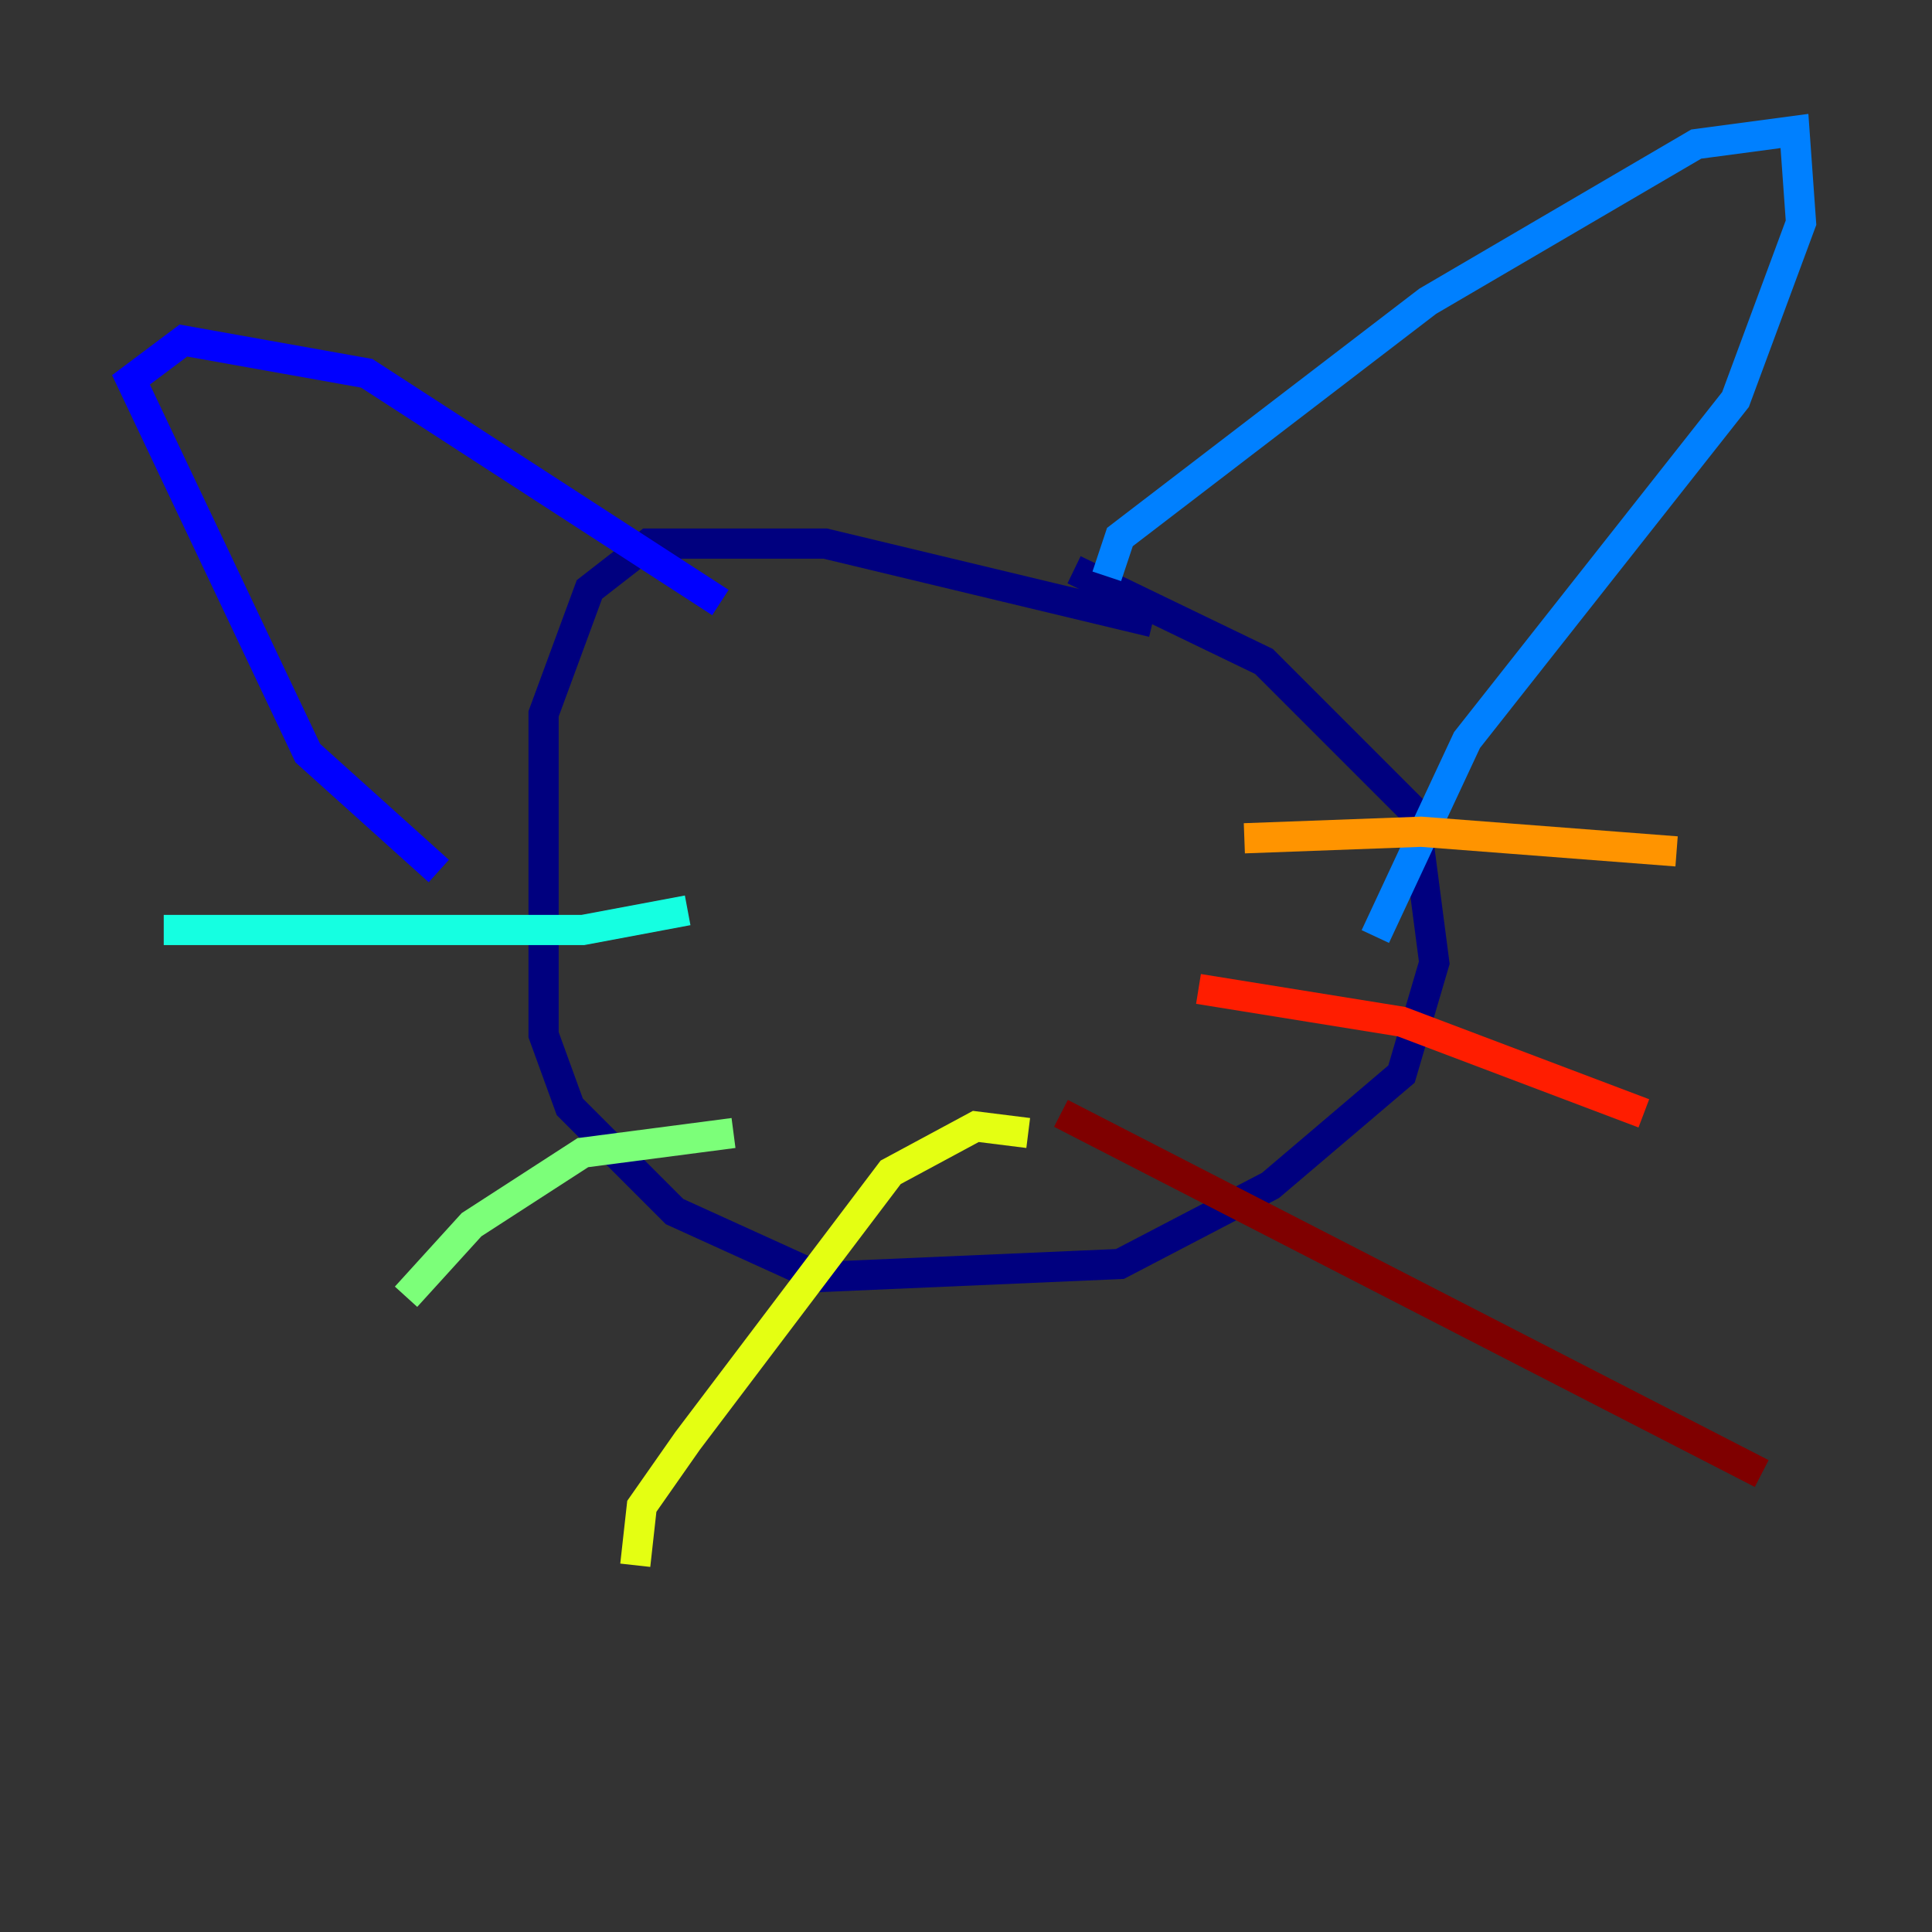 <?xml version="1.0" encoding="utf-8" ?>
<svg baseProfile="tiny" height="128" version="1.2" viewBox="0,0,128,128" width="128" xmlns="http://www.w3.org/2000/svg" xmlns:ev="http://www.w3.org/2001/xml-events" xmlns:xlink="http://www.w3.org/1999/xlink"><rect x="0" y="0" width="128" height="128" fill="#333333" stroke="none"/><defs /><polyline fill="none" points="76.366,41.22 54.671,36.014 42.956,36.014 39.051,39.051 36.014,47.295 36.014,68.556 37.749,73.329 44.691,80.271 54.237,84.61 74.197,83.742 84.176,78.536 92.854,71.159 95.024,63.783 93.722,53.803 83.742,43.824 71.159,37.749" stroke="#00007f" stroke-width="2" /><polyline fill="none" points="29.071,57.709 20.393,49.898 8.678,25.166 12.149,22.563 24.298,24.732 47.729,39.919" stroke="#0000ff" stroke-width="2" /><polyline fill="none" points="73.329,38.183 74.197,35.58 94.59,19.959 112.38,9.546 118.888,8.678 119.322,14.752 114.983,26.468 97.193,49.031 91.119,62.047" stroke="#0080ff" stroke-width="2" /><polyline fill="none" points="45.559,60.312 38.617,61.614 10.848,61.614" stroke="#15ffe1" stroke-width="2" /><polyline fill="none" points="48.597,75.064 38.617,76.366 31.241,81.139 26.902,85.912" stroke="#7cff79" stroke-width="2" /><polyline fill="none" points="68.122,75.064 64.651,74.63 59.01,77.668 45.559,95.458 42.522,99.797 42.088,103.702" stroke="#e4ff12" stroke-width="2" /><polyline fill="none" points="82.441,55.539 94.156,55.105 111.078,56.407" stroke="#ff9400" stroke-width="2" /><polyline fill="none" points="79.403,65.519 92.854,67.688 108.909,73.763" stroke="#ff1d00" stroke-width="2" /><polyline fill="none" points="70.291,73.763 116.719,97.627" stroke="#7f0000" stroke-width="2" /></svg>